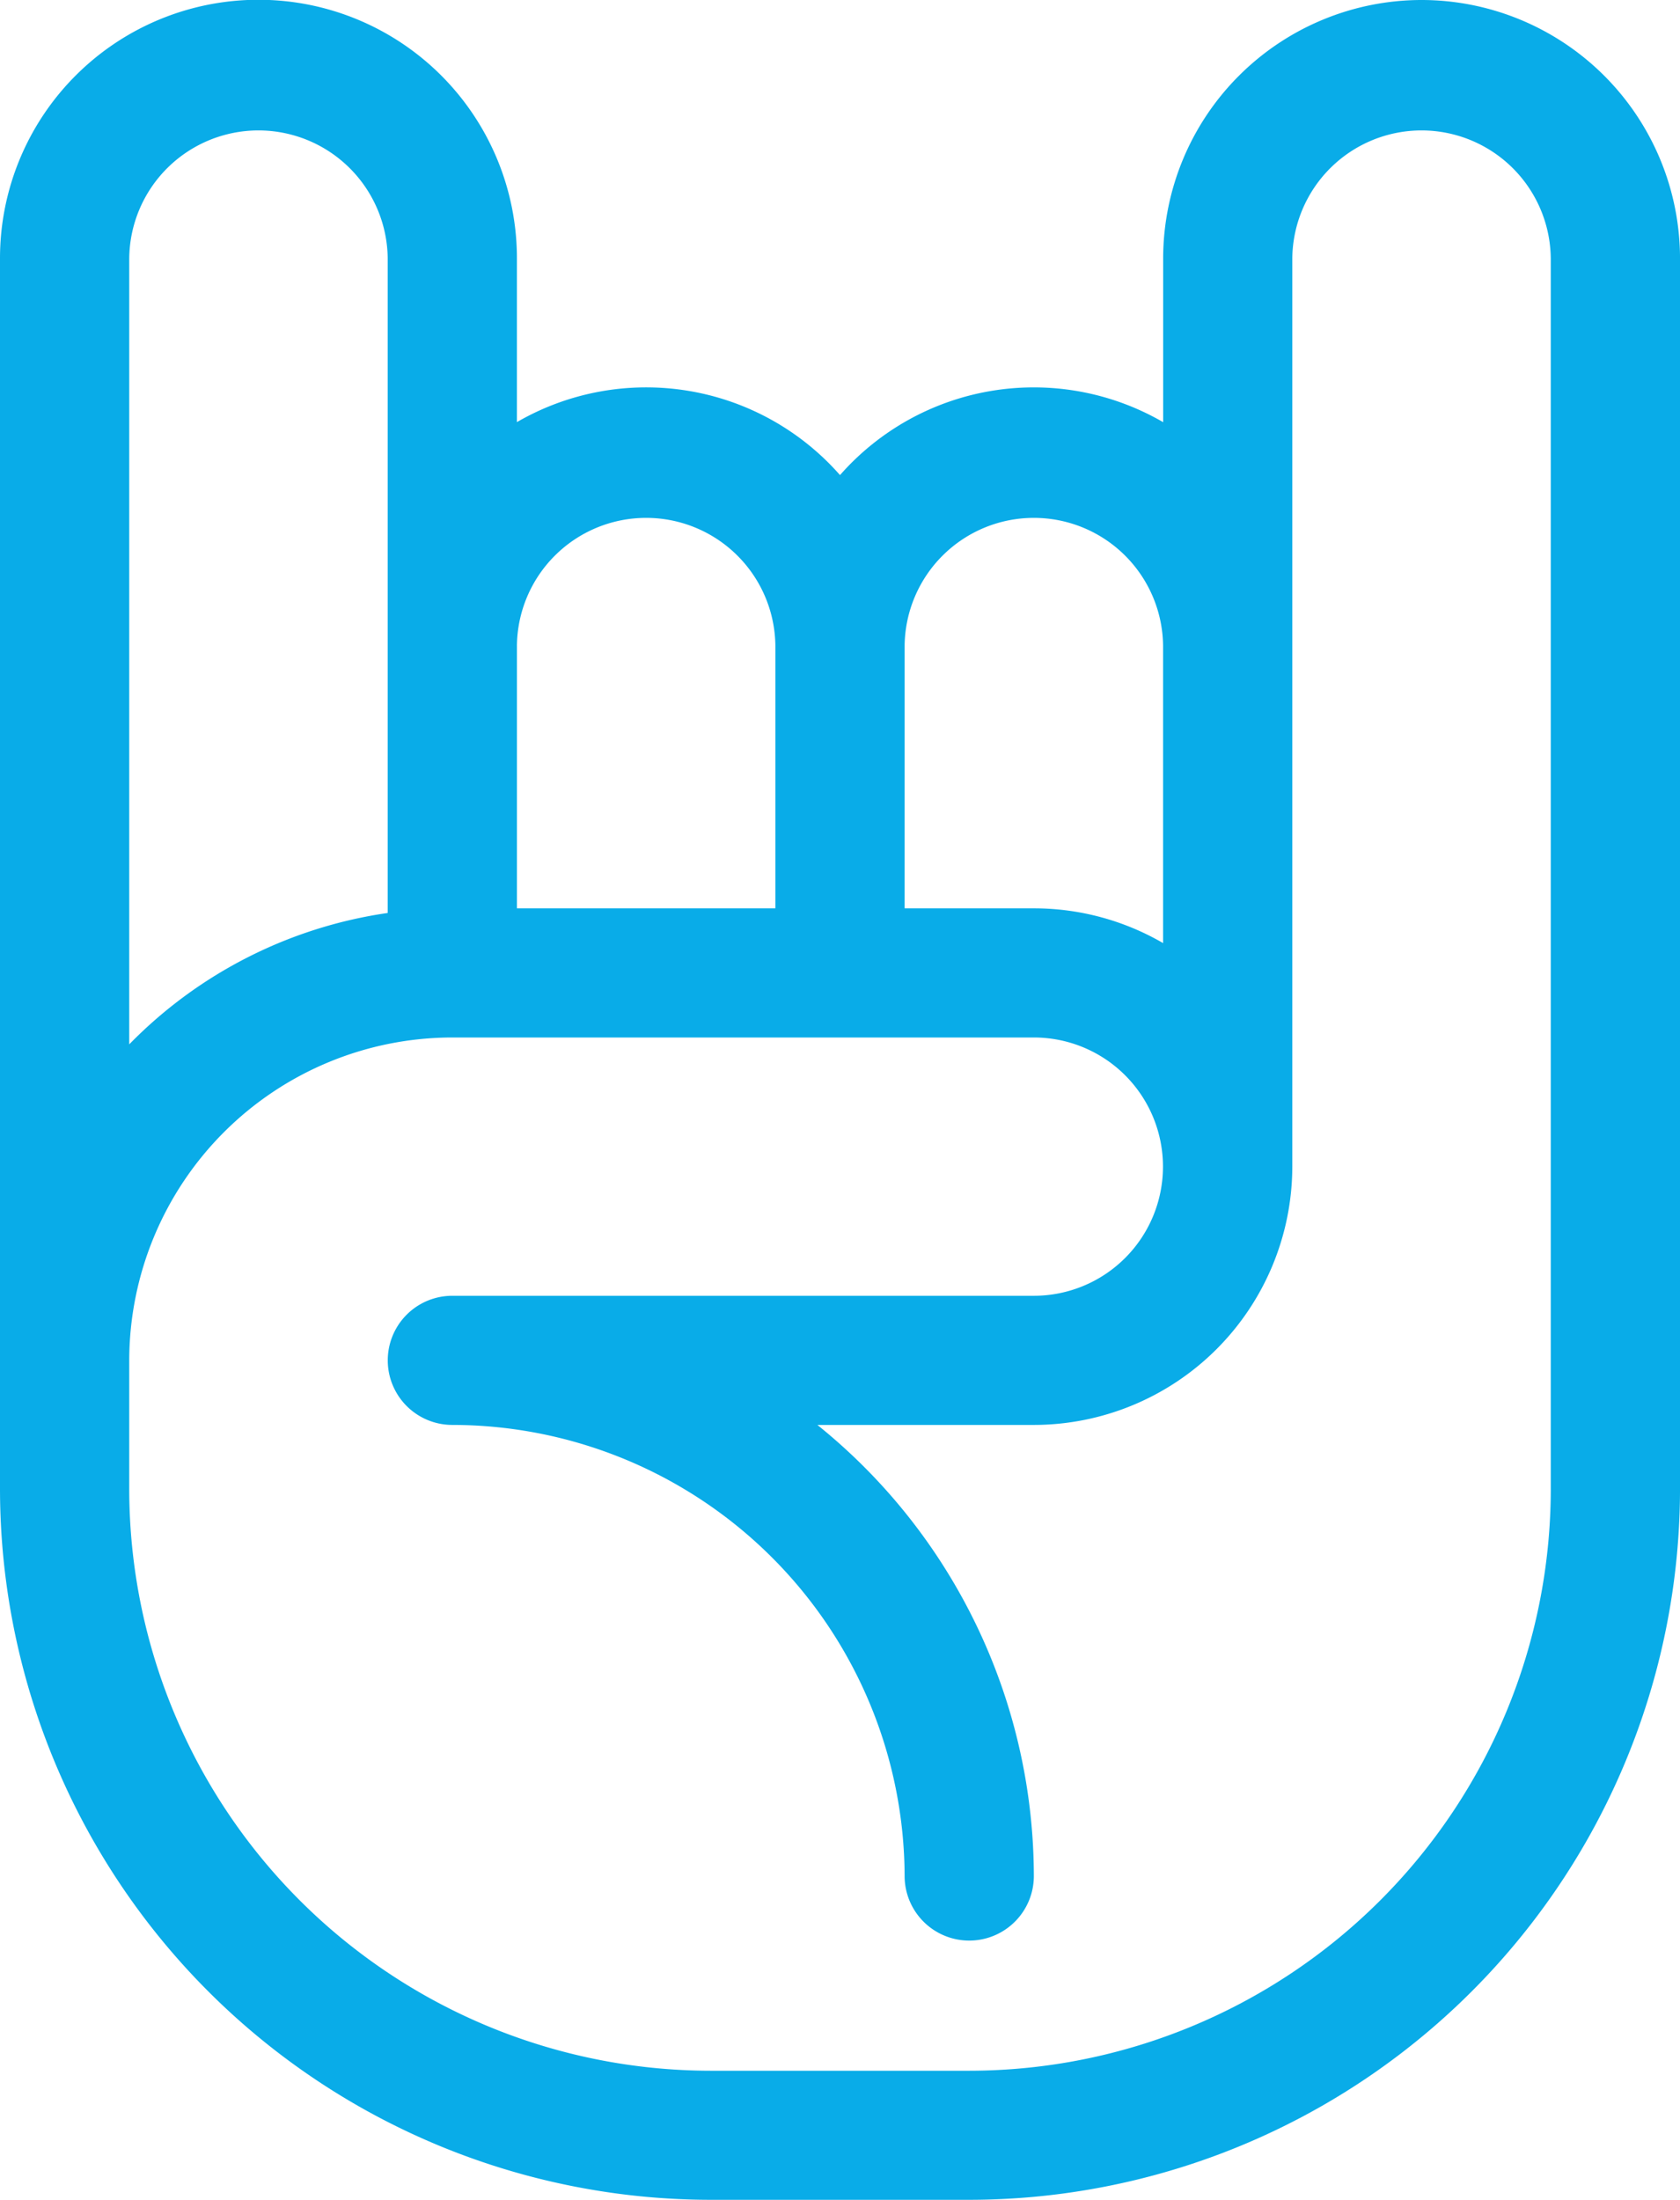 <svg xmlns="http://www.w3.org/2000/svg" viewBox="0 0 110 144"><defs><style>.cls-1{fill:#09ace8}</style></defs><path id="Path_471" d="M153.7,0a16.935,16.935,0,0,0-16.923,16.908V27.636A16.89,16.89,0,0,0,115.618,31.1a16.89,16.89,0,0,0-21.154-3.468V16.908a16.923,16.923,0,0,0-33.846,0V97.5A46.571,46.571,0,0,0,107.157,144H124.08a46.571,46.571,0,0,0,46.539-46.5v-80.6A16.934,16.934,0,0,0,153.7,0ZM119.849,42.27a8.462,8.462,0,0,1,16.923,0V61.735a16.824,16.824,0,0,0-8.462-2.275h-8.462Zm-25.385,0a8.462,8.462,0,0,1,16.923,0V59.46H94.465V42.27ZM69.08,16.908a8.462,8.462,0,0,1,16.923,0V59.763a29.57,29.57,0,0,0-16.923,8.6V16.908Zm93.077,80.6a38.1,38.1,0,0,1-38.077,38.043H107.157A38.1,38.1,0,0,1,69.08,97.5V89.049A21.169,21.169,0,0,1,90.234,67.914h38.077a8.454,8.454,0,1,1,0,16.908H90.234a4.227,4.227,0,1,0,0,8.454,29.636,29.636,0,0,1,29.615,29.589,4.231,4.231,0,0,0,8.461,0,37.973,37.973,0,0,0-14.173-29.589H128.31a16.935,16.935,0,0,0,16.923-16.908V16.908a8.462,8.462,0,0,1,16.923,0V97.5Z" class="cls-1" data-name="Path 471" transform="translate(-60.618)"/></svg>